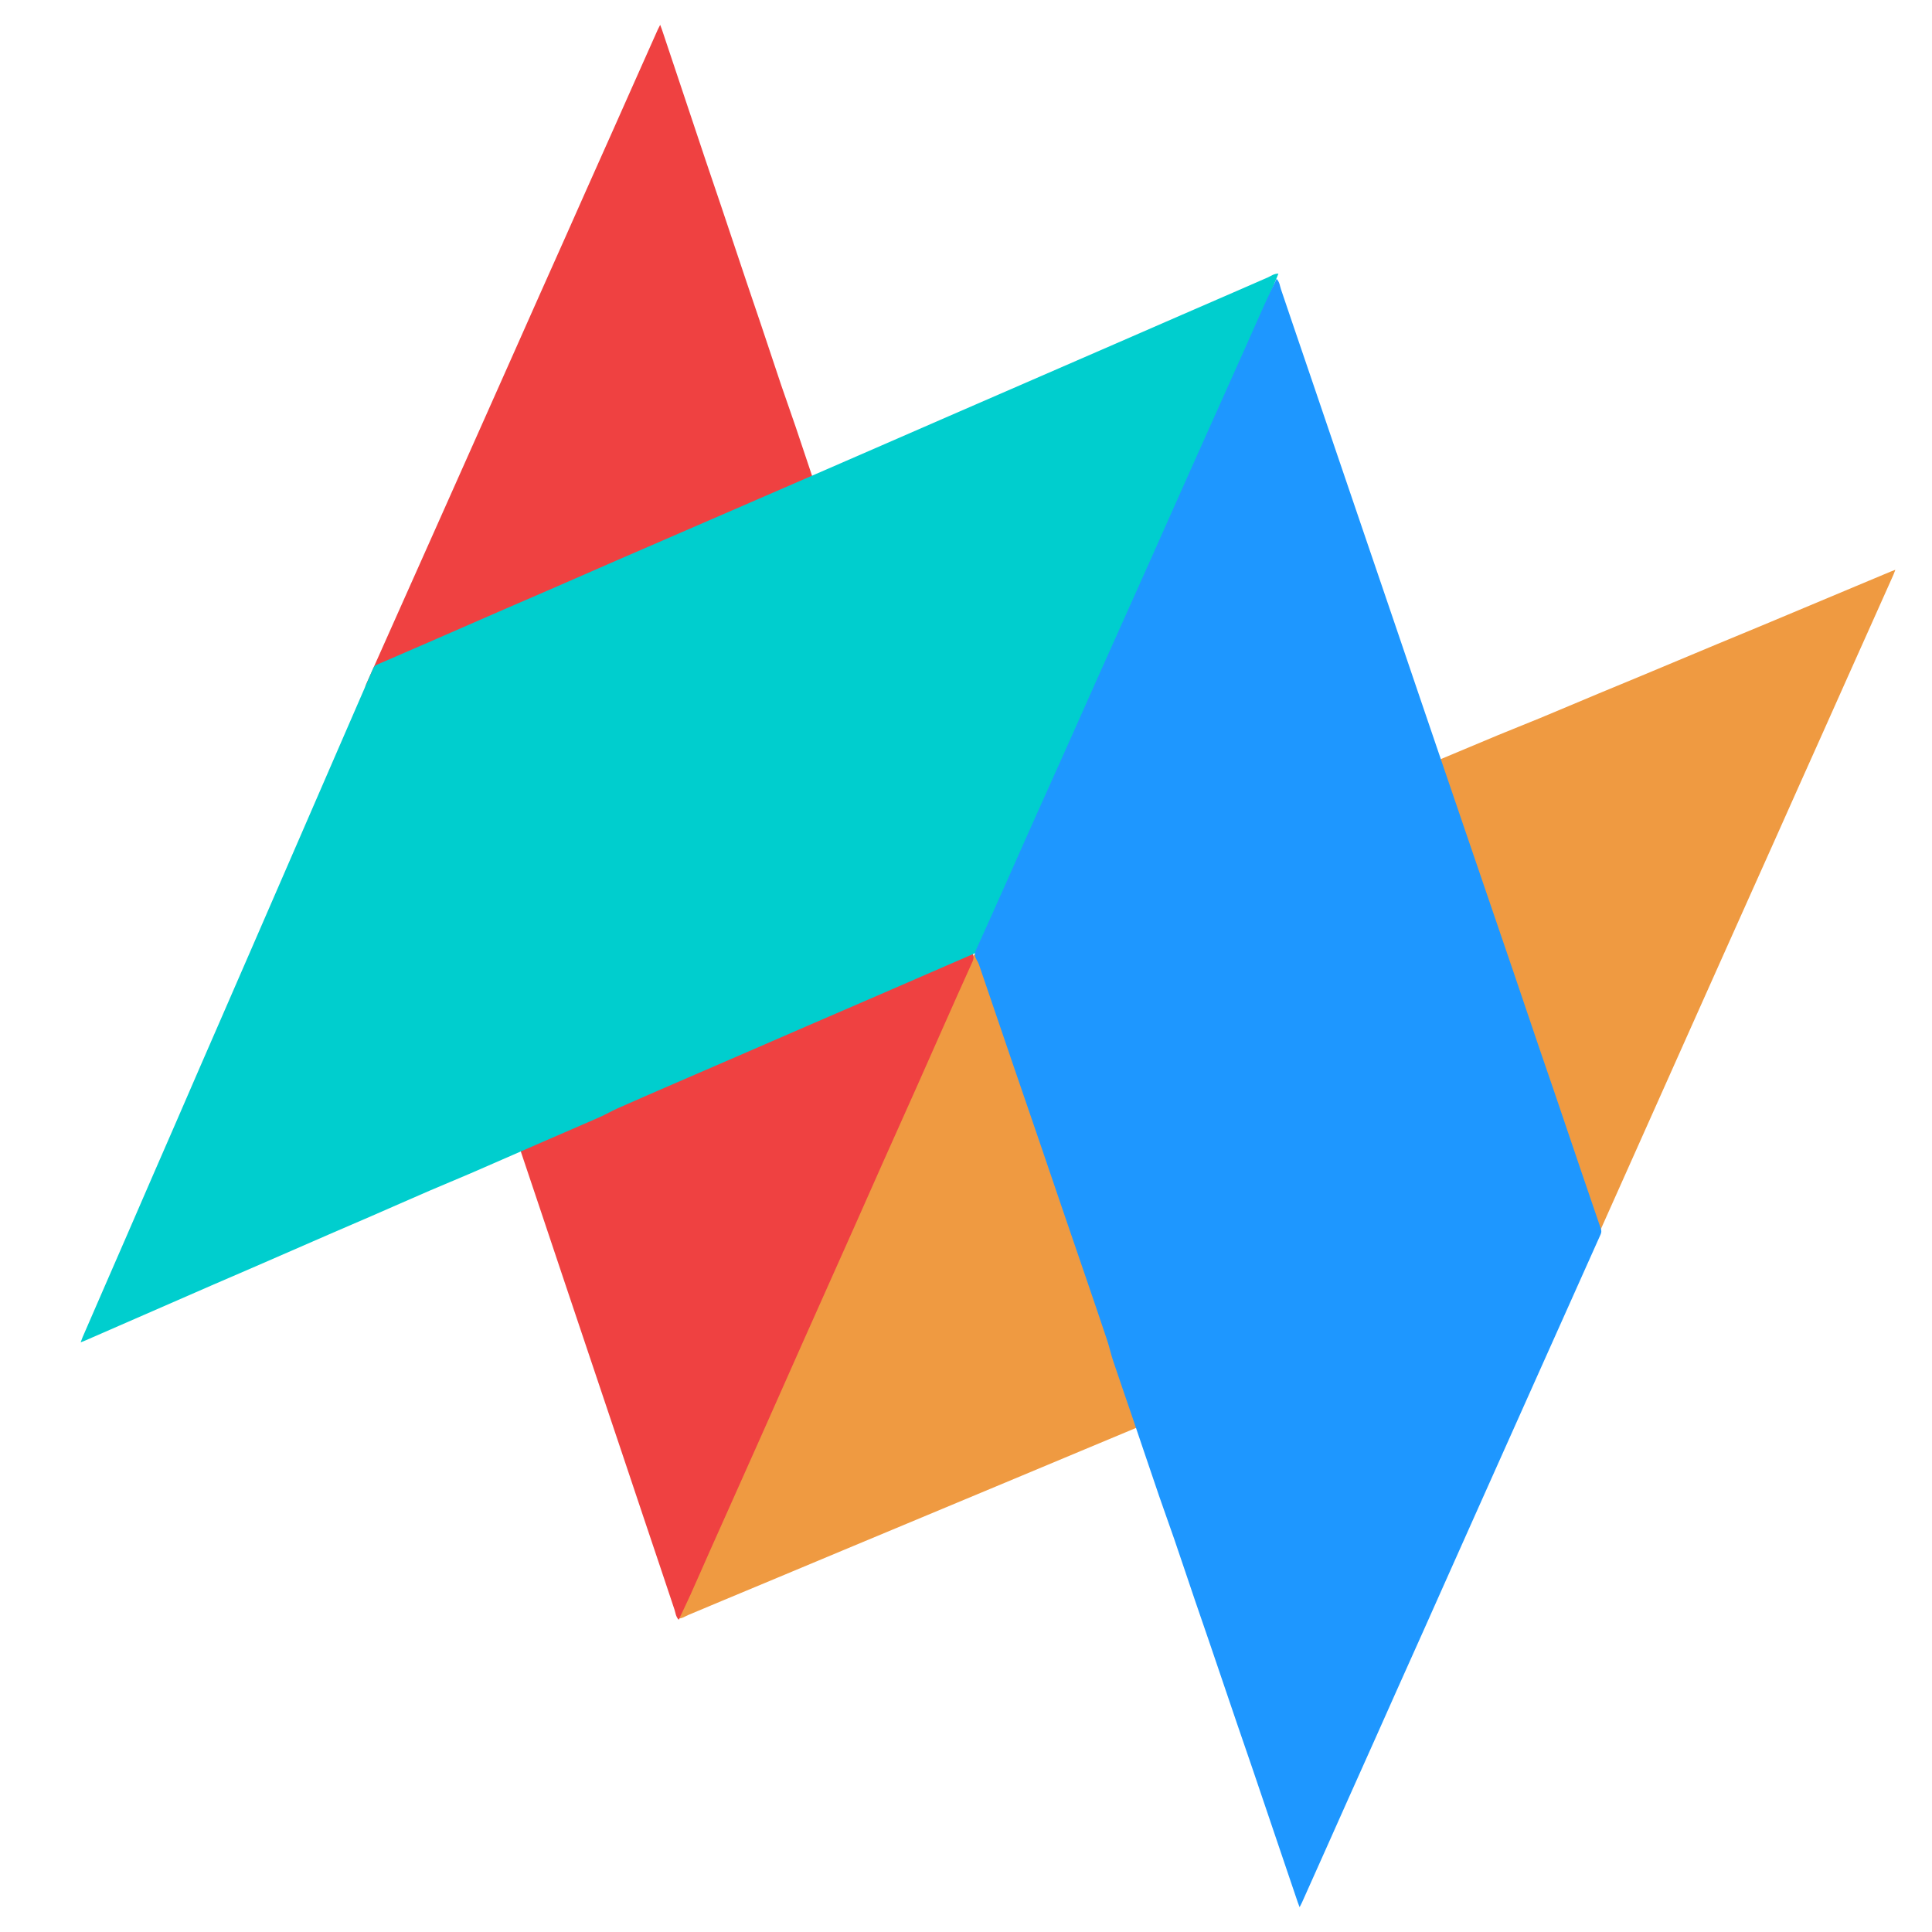 <?xml version="1.0" encoding="utf-8"?>
<!-- Generator: Adobe Illustrator 16.0.0, SVG Export Plug-In . SVG Version: 6.00 Build 0)  -->
<!DOCTYPE svg PUBLIC "-//W3C//DTD SVG 1.1//EN" "http://www.w3.org/Graphics/SVG/1.1/DTD/svg11.dtd">
<svg version="1.1" id="Layer_1" xmlns="http://www.w3.org/2000/svg" xmlns:xlink="http://www.w3.org/1999/xlink" x="0px" y="0px"
	 width="512px" height="512px" viewBox="0 0 512 512" enable-background="new 0 0 512 512" xml:space="preserve">
<g>
	<path fill="#EF9A41" d="M179.591,428.939c1.001-2.368,1.9-4.592,2.87-6.784c1.69-3.818,3.428-7.61,5.133-11.42
		c1.984-4.431,3.952-8.861,5.929-13.294c2.589-5.804,5.172-11.614,7.771-17.412c3.846-8.584,7.707-17.156,11.548-25.74
		c4.435-9.926,8.853-19.862,13.289-29.786c2.578-5.77,5.182-11.527,7.762-17.298c3.069-6.867,6.111-13.748,9.181-20.615
		c2.254-5.045,4.541-10.078,6.799-15.121c2.661-5.939,5.328-11.874,7.949-17.83c0.418-0.96,1.085-1.354,1.993-1.542
		c0.462-0.096,0.935-0.189,1.367-0.371c8.416-3.501,16.825-7.021,25.239-10.524c6.551-2.729,13.105-5.434,19.656-8.158
		c5.938-2.469,11.87-4.957,17.81-7.428c6.143-2.557,12.289-5.098,18.43-7.657c5.02-2.092,10.045-4.179,15.047-6.312
		c1.683-0.718,3.291-1.628,4.979-2.342c4.774-2.026,9.576-3.987,14.361-5.989c6.789-2.836,13.567-5.701,20.36-8.525
		c3.666-1.523,7.367-2.958,11.031-4.479c5.23-2.17,10.442-4.388,15.669-6.57c3.629-1.518,7.271-3,10.902-4.516
		c6.789-2.832,13.567-5.683,20.356-8.515c4.006-1.672,8.022-3.311,12.026-4.985c8.313-3.474,16.618-6.965,24.931-10.448
		c3.019-1.265,6.034-2.532,9.054-3.794c0.336-0.141,0.684-0.26,1.258-0.478c-0.222,0.569-0.358,0.972-0.53,1.356
		c-2.054,4.601-4.109,9.2-6.17,13.8c-1.919,4.29-3.846,8.576-5.763,12.865c-2.349,5.251-4.686,10.508-7.036,15.759
		c-1.917,4.291-3.848,8.573-5.767,12.864c-2.303,5.148-4.593,10.302-6.896,15.45c-1.902,4.256-3.813,8.509-5.72,12.763
		c-2.797,6.247-5.593,12.494-8.387,18.741c-4.161,9.307-8.322,18.612-12.479,27.919c-3.404,7.624-6.808,15.253-10.217,22.875
		c-3.16,7.072-6.331,14.141-9.479,21.22c-0.238,0.53-0.574,0.825-1.08,1.035c-4.961,2.056-9.914,4.119-14.869,6.191
		c-6.515,2.726-13.022,5.463-19.538,8.185c-3.833,1.601-7.68,3.175-11.514,4.778c-6.617,2.766-13.228,5.55-19.843,8.313
		c-5.465,2.286-10.934,4.553-16.4,6.825c-6.213,2.584-12.424,5.17-18.635,7.756c-5.908,2.462-11.813,4.92-17.719,7.386
		c-5.906,2.463-11.81,4.929-17.716,7.397c-5.938,2.481-11.873,4.972-17.813,7.45c-7.601,3.176-15.203,6.344-22.805,9.518
		c-7.501,3.127-15.002,6.254-22.5,9.39c-5.835,2.435-11.669,4.882-17.503,7.319c-4.649,1.943-9.304,3.877-13.952,5.819
		c-3.189,1.332-6.375,2.679-9.564,4.008C181.564,428.334,180.82,428.954,179.591,428.939z"/>
	<g>
		<path fill="#EF4141" d="M179.861,429.265c1.09-2.315,2.139-4.461,3.118-6.639c1.706-3.786,3.362-7.596,5.049-11.392
			c1.962-4.413,3.94-8.817,5.907-13.225c2.58-5.777,5.165-11.554,7.737-17.335c3.803-8.549,7.587-17.108,11.396-25.66
			c4.402-9.882,8.827-19.758,13.233-29.638c2.56-5.746,5.094-11.504,7.654-17.25c3.048-6.836,6.122-13.662,9.168-20.5
			c2.241-5.025,4.451-10.063,6.685-15.087c2.631-5.922,5.256-11.842,7.929-17.737c0.429-0.951,0.289-1.703-0.162-2.497
			c-0.228-0.403-0.464-0.813-0.611-1.253c-2.873-8.522-5.729-17.056-8.597-25.579c-2.234-6.634-4.488-13.26-6.726-19.894
			c-2.027-6.015-4.04-12.035-6.066-18.048c-2.096-6.224-4.206-12.439-6.3-18.661c-1.711-5.086-3.427-10.171-5.101-15.274
			c-0.562-1.717-0.933-3.506-1.5-5.222c-1.601-4.862-3.264-9.699-4.892-14.555c-2.307-6.884-4.589-13.779-6.912-20.656
			c-1.252-3.712-2.591-7.391-3.847-11.101c-1.788-5.294-3.531-10.604-5.309-15.905c-1.234-3.679-2.501-7.349-3.738-11.029
			c-2.311-6.879-4.604-13.767-6.915-20.646c-1.364-4.06-2.759-8.107-4.12-12.167c-2.825-8.432-5.636-16.867-8.452-25.303
			c-1.024-3.061-2.046-6.125-3.073-9.187c-0.113-0.343-0.25-0.677-0.462-1.243c-0.273,0.54-0.481,0.91-0.651,1.294
			c-2.045,4.579-4.085,9.16-6.124,13.74c-1.901,4.274-3.796,8.55-5.7,12.824c-2.33,5.228-4.67,10.455-7,15.682
			c-1.902,4.273-3.793,8.551-5.695,12.823c-2.284,5.128-4.579,10.25-6.866,15.377c-1.888,4.236-3.766,8.48-5.653,12.72
			c-2.768,6.225-5.537,12.444-8.308,18.668c-4.128,9.268-8.259,18.535-12.389,27.802c-3.385,7.592-6.774,15.18-10.158,22.772
			c-3.137,7.041-6.268,14.087-9.417,21.125c-0.235,0.527-0.235,0.972-0.063,1.483c1.701,5.017,3.39,10.039,5.073,15.063
			c2.213,6.607,4.413,13.221,6.628,19.826c1.304,3.889,2.636,7.766,3.941,11.654c2.25,6.71,4.48,13.426,6.729,20.137
			c1.857,5.539,3.734,11.074,5.6,16.611c2.119,6.291,4.242,12.583,6.36,18.876c2.015,5.983,4.027,11.967,6.037,17.954
			c2.012,5.984,4.022,11.972,6.03,17.96c2.018,6.022,4.03,12.047,6.049,18.067c2.586,7.707,5.177,15.411,7.765,23.117
			c2.556,7.601,5.11,15.203,7.661,22.806c1.984,5.918,3.962,11.839,5.947,17.753c1.581,4.716,3.17,9.429,4.751,14.141
			c1.084,3.233,2.156,6.475,3.245,9.706C179.031,427.409,179.058,428.371,179.861,429.265z"/>
	</g>
</g>
<path fill="#00CECE" d="M338.796,72.514c-0.99,2.409-1.879,4.67-2.837,6.9c-1.67,3.88-3.386,7.737-5.07,11.61
	c-1.959,4.503-3.902,9.009-5.856,13.514c-2.558,5.902-5.11,11.808-7.679,17.706c-3.799,8.726-7.613,17.442-11.406,26.171
	c-4.385,10.089-8.749,20.191-13.13,30.281c-2.549,5.866-5.121,11.72-7.668,17.587c-3.032,6.981-6.039,13.977-9.072,20.959
	c-2.226,5.127-4.485,10.246-6.717,15.374c-2.628,6.037-5.264,12.07-7.851,18.126c-0.416,0.976-1.071,1.38-1.962,1.572
	c-0.454,0.1-0.916,0.195-1.344,0.381c-8.267,3.582-16.524,7.182-24.79,10.768c-6.433,2.791-12.875,5.558-19.308,8.348
	c-5.834,2.525-11.66,5.069-17.493,7.595c-6.034,2.616-12.072,5.214-18.103,7.835c-4.93,2.14-9.866,4.274-14.781,6.455
	c-1.653,0.735-3.234,1.664-4.889,2.396c-4.692,2.071-9.407,4.077-14.108,6.127c-6.669,2.901-13.327,5.832-20,8.72
	c-3.6,1.558-7.236,3.028-10.836,4.584c-5.136,2.219-10.257,4.489-15.389,6.72c-3.565,1.553-7.144,3.069-10.71,4.62
	c-6.667,2.896-13.328,5.813-19.997,8.711c-3.933,1.71-7.878,3.388-11.81,5.102c-8.167,3.551-16.328,7.121-24.49,10.687
	c-2.965,1.296-5.929,2.59-8.893,3.881c-0.33,0.146-0.672,0.265-1.235,0.488c0.219-0.578,0.354-0.985,0.523-1.38
	c2.028-4.677,4.061-9.352,6.095-14.03c1.897-4.359,3.802-8.717,5.696-13.08c2.318-5.339,4.626-10.681,6.947-16.021
	c1.895-4.359,3.804-8.716,5.7-13.078c2.273-5.235,4.535-10.476,6.81-15.71c1.88-4.327,3.769-8.648,5.651-12.974
	c2.762-6.351,5.526-12.703,8.287-19.055c4.11-9.462,8.22-18.924,12.329-28.388c3.365-7.751,6.724-15.506,10.091-23.256
	c3.123-7.191,6.256-14.376,9.368-21.572c0.232-0.539,0.563-0.841,1.06-1.055c4.873-2.102,9.74-4.214,14.604-6.333
	c6.399-2.786,12.793-5.587,19.192-8.372c3.767-1.639,7.545-3.248,11.311-4.888c6.499-2.829,12.991-5.678,19.49-8.506
	c5.369-2.336,10.74-4.652,16.11-6.98c6.103-2.644,12.205-5.288,18.304-7.934c5.802-2.517,11.604-5.033,17.405-7.553
	c5.801-2.521,11.602-5.044,17.4-7.568c5.833-2.54,11.661-5.084,17.497-7.623c7.467-3.249,14.936-6.489,22.402-9.734
	c7.367-3.2,14.734-6.4,22.099-9.606c5.732-2.492,11.465-4.994,17.194-7.488c4.565-1.986,9.138-3.966,13.705-5.953
	c3.133-1.362,6.26-2.737,9.394-4.098C336.856,73.137,337.59,72.503,338.796,72.514z"/>
<g>
	<path fill="#1E97FF" d="M338.313,73.888c-1.117,2.361-2.187,4.548-3.191,6.769c-1.745,3.863-3.438,7.747-5.166,11.616
		c-2.009,4.501-4.029,8.992-6.043,13.488c-2.641,5.891-5.283,11.78-7.915,17.676c-3.894,8.719-7.765,17.449-11.661,26.167
		c-4.503,10.079-9.031,20.149-13.538,30.226c-2.619,5.858-5.212,11.731-7.834,17.589c-3.116,6.972-6.26,13.933-9.379,20.906
		c-2.294,5.124-4.555,10.26-6.841,15.386c-2.69,6.037-5.376,12.073-8.111,18.087c-0.438,0.97-0.292,1.738,0.17,2.55
		c0.236,0.411,0.48,0.83,0.634,1.28c2.977,8.708,5.934,17.425,8.909,26.136c2.313,6.778,4.648,13.549,6.968,20.326
		c2.099,6.146,4.184,12.299,6.283,18.443c2.172,6.356,4.358,12.709,6.527,19.067c1.774,5.195,3.553,10.39,5.285,15.604
		c0.584,1.754,0.97,3.582,1.554,5.335c1.662,4.967,3.385,9.91,5.071,14.871c2.392,7.036,4.754,14.078,7.16,21.107
		c1.297,3.793,2.686,7.551,3.985,11.342c1.854,5.409,3.659,10.834,5.502,16.252c1.278,3.759,2.588,7.508,3.871,11.269
		c2.394,7.029,4.771,14.066,7.166,21.096c1.411,4.147,2.857,8.282,4.267,12.43c2.929,8.617,5.84,17.236,8.758,25.854
		c1.062,3.129,2.118,6.259,3.184,9.389c0.118,0.349,0.259,0.691,0.479,1.27c0.279-0.551,0.493-0.929,0.667-1.319
		c2.091-4.671,4.178-9.341,6.267-14.013c1.944-4.357,3.882-8.717,5.832-13.078c2.383-5.33,4.778-10.66,7.16-15.99
		c1.947-4.357,3.881-8.72,5.827-13.077c2.336-5.229,4.686-10.453,7.025-15.681c1.932-4.32,3.853-8.648,5.784-12.972
		c2.833-6.349,5.665-12.691,8.5-19.039c4.226-9.449,8.451-18.902,12.677-28.35c3.463-7.742,6.933-15.479,10.393-23.224
		c3.213-7.181,6.412-14.365,9.637-21.542c0.24-0.537,0.24-0.99,0.061-1.516c-1.764-5.125-3.513-10.256-5.256-15.39
		c-2.294-6.75-4.571-13.507-6.868-20.257c-1.351-3.974-2.73-7.934-4.082-11.907c-2.329-6.855-4.643-13.718-6.974-20.574
		c-1.923-5.662-3.867-11.317-5.801-16.974c-2.194-6.427-4.395-12.857-6.588-19.287c-2.089-6.114-4.173-12.229-6.256-18.345
		c-2.085-6.115-4.166-12.231-6.248-18.351c-2.089-6.153-4.176-12.31-6.267-18.462c-2.68-7.873-5.363-15.745-8.047-23.618
		c-2.646-7.768-5.293-15.536-7.936-23.304c-2.058-6.046-4.107-12.095-6.163-18.14c-1.64-4.818-3.287-9.631-4.924-14.448
		c-1.123-3.304-2.234-6.613-3.361-9.916C339.172,75.782,339.143,74.802,338.313,73.888z"/>
</g>
</svg>
